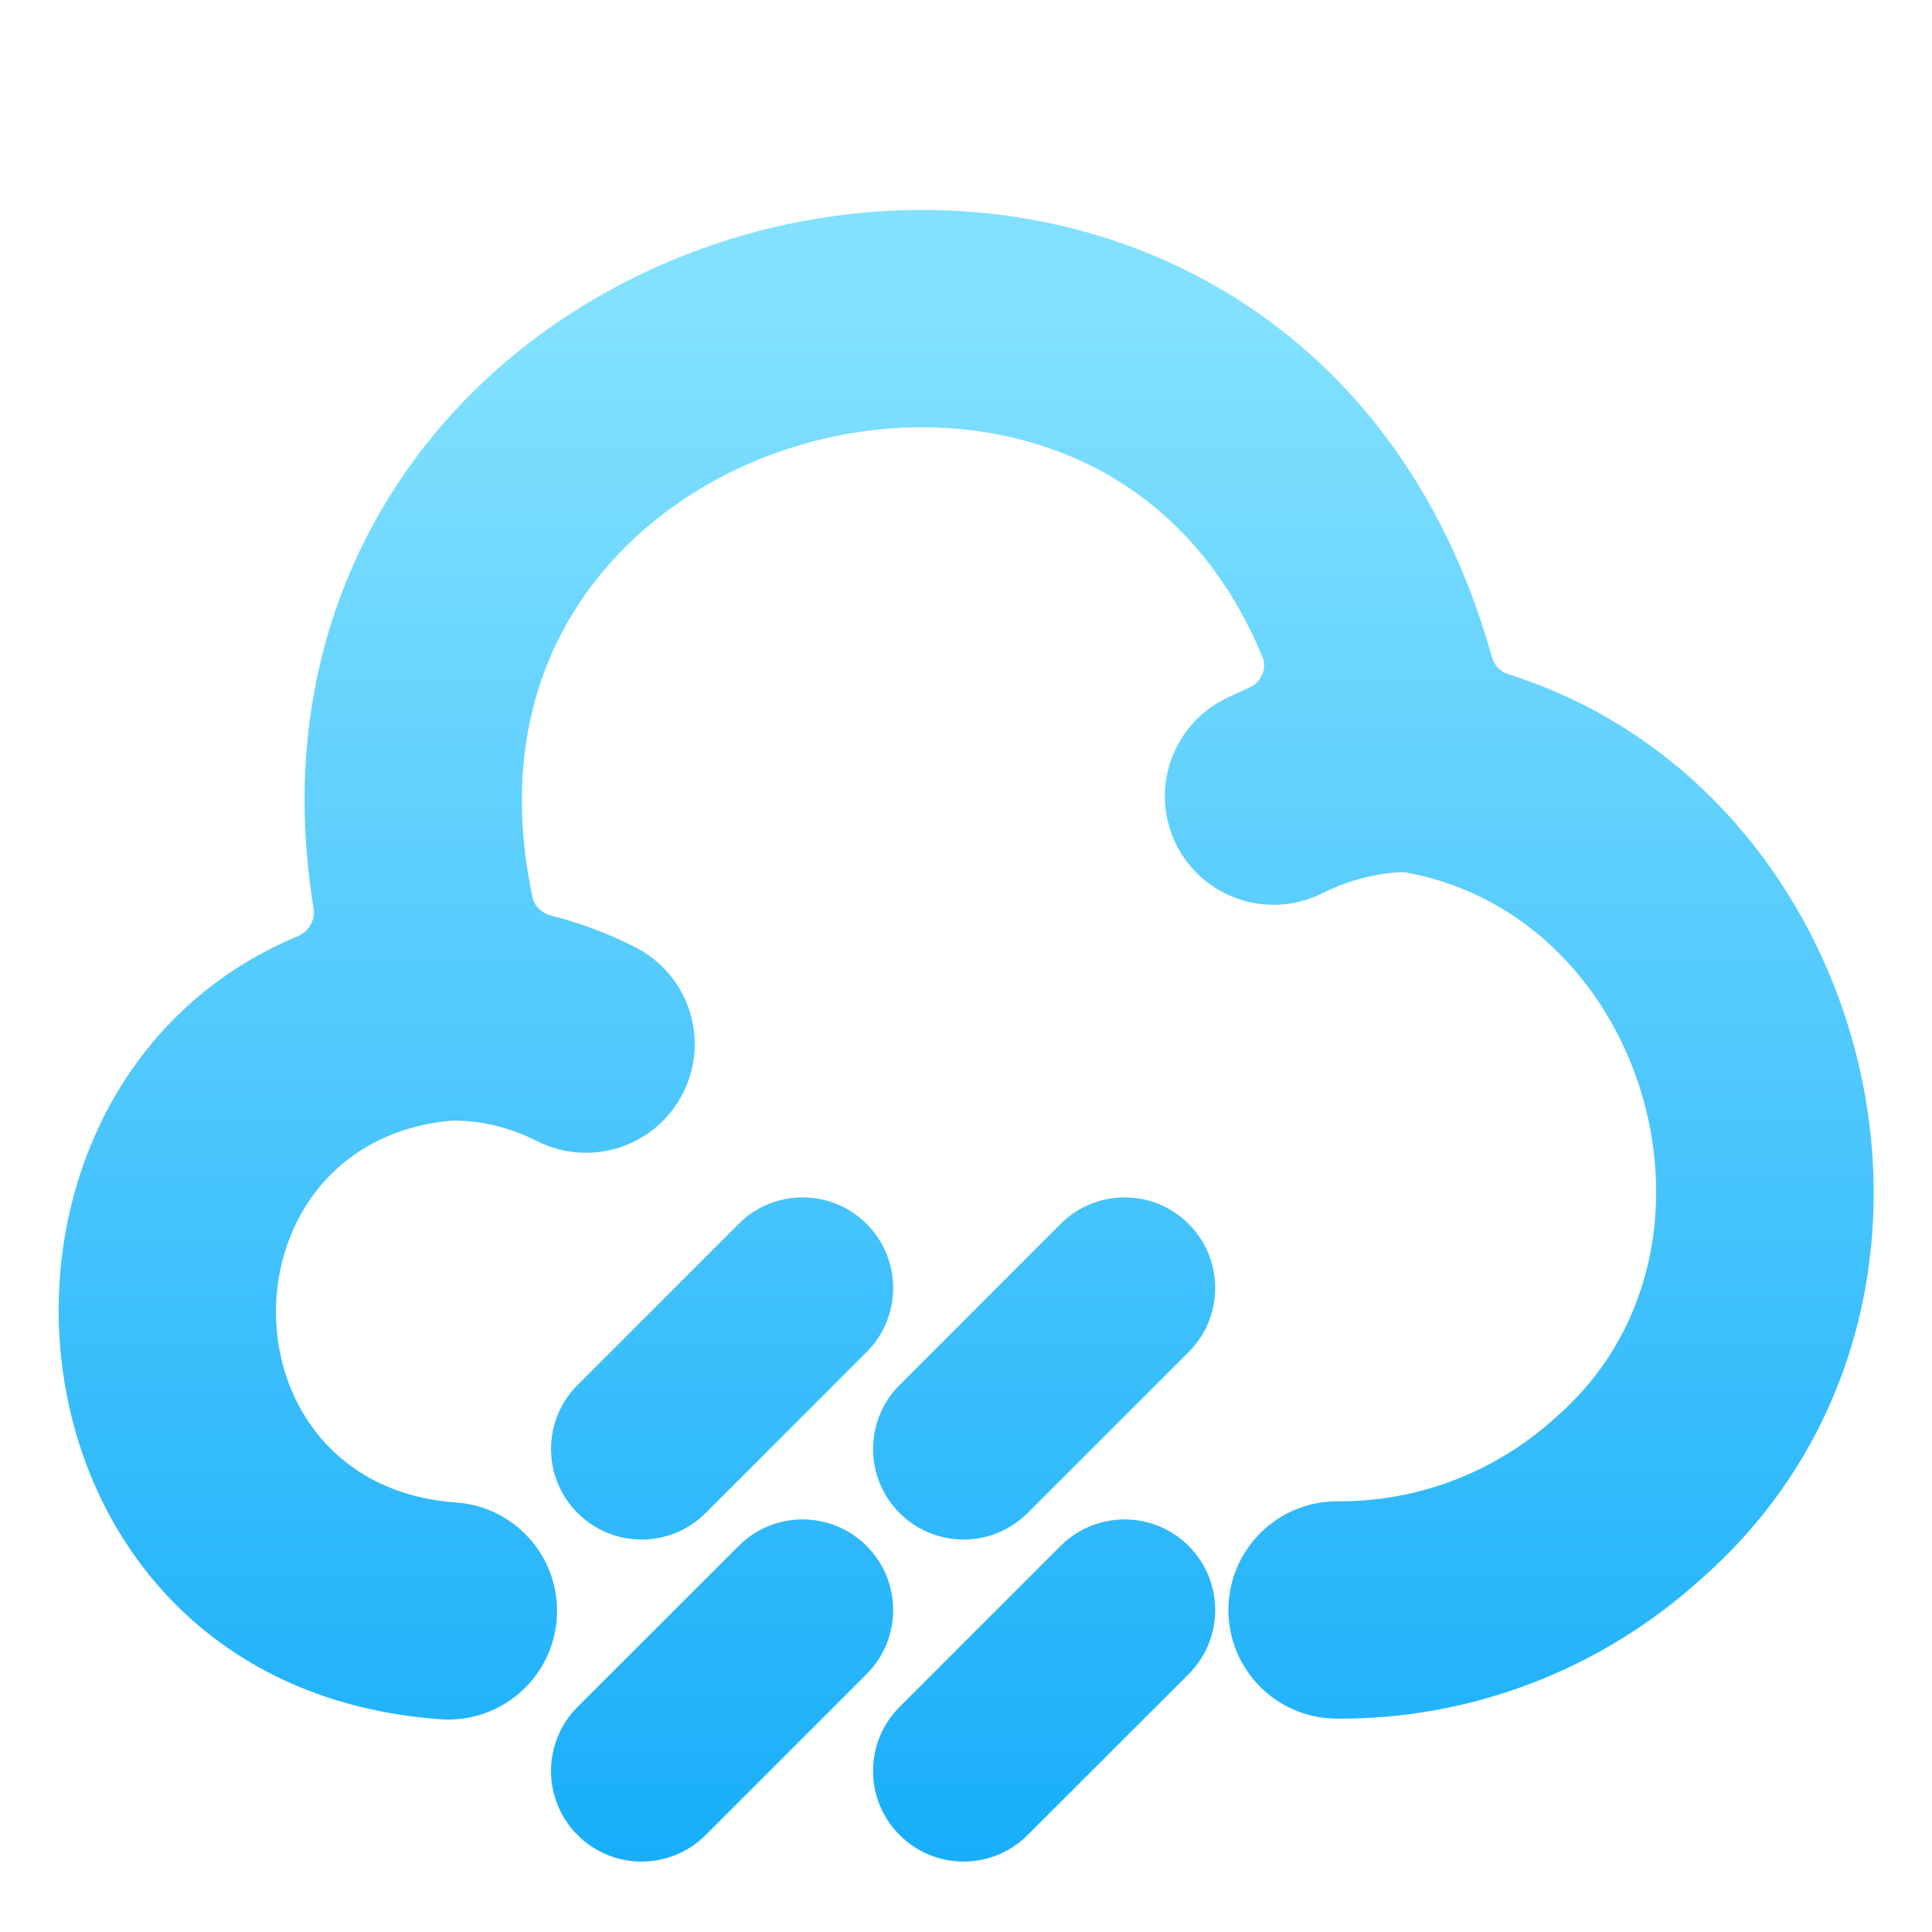 <svg width="16" height="16" viewBox="0 0 16 16" fill="none" xmlns="http://www.w3.org/2000/svg">
<path fill-rule="evenodd" clip-rule="evenodd" d="M12.495 5.585C12.427 5.564 12.374 5.51 12.355 5.441C11.962 4.031 11.157 3.011 10.12 2.4C8.934 1.7 7.53 1.586 6.276 1.915C5.022 2.244 3.853 3.032 3.159 4.222C2.616 5.152 2.393 6.277 2.597 7.522C2.612 7.62 2.557 7.716 2.465 7.754C-0.533 9.001 -0.115 13.971 3.65 14.238C4.145 14.273 4.576 13.9 4.611 13.404C4.646 12.908 4.273 12.478 3.777 12.443C1.787 12.301 1.798 9.442 3.752 9.28C3.986 9.28 4.226 9.337 4.445 9.449C4.888 9.674 5.43 9.498 5.655 9.055C5.881 8.613 5.705 8.071 5.262 7.845C5.039 7.731 4.803 7.643 4.56 7.581C4.486 7.562 4.426 7.505 4.41 7.43C4.207 6.475 4.375 5.709 4.714 5.129C5.137 4.404 5.879 3.88 6.732 3.656C7.586 3.433 8.486 3.526 9.206 3.95C9.701 4.242 10.155 4.716 10.454 5.438C10.497 5.54 10.442 5.654 10.341 5.697C10.274 5.726 10.209 5.756 10.145 5.788C9.7 6.01 9.52 6.551 9.742 6.996C9.964 7.44 10.505 7.62 10.95 7.398C11.156 7.295 11.373 7.236 11.596 7.223C11.61 7.222 11.625 7.223 11.639 7.225C13.649 7.583 14.459 10.36 12.894 11.729L12.881 11.741C12.386 12.191 11.744 12.438 11.08 12.433C10.583 12.43 10.177 12.829 10.173 13.327C10.17 13.824 10.569 14.229 11.066 14.233C12.186 14.242 13.261 13.825 14.086 13.078C16.64 10.835 15.571 6.557 12.495 5.585ZM7.177 12.803C7.47 13.096 7.47 13.571 7.177 13.864L5.844 15.197C5.551 15.49 5.076 15.49 4.783 15.197C4.49 14.904 4.49 14.429 4.783 14.136L6.117 12.803C6.409 12.51 6.884 12.51 7.177 12.803ZM9.844 13.864C10.137 13.571 10.137 13.096 9.844 12.803C9.551 12.51 9.076 12.51 8.783 12.803L7.45 14.136C7.157 14.429 7.157 14.904 7.45 15.197C7.743 15.49 8.218 15.49 8.51 15.197L9.844 13.864ZM9.844 10.136C10.137 10.429 10.137 10.904 9.844 11.197L8.51 12.53C8.218 12.823 7.743 12.823 7.45 12.53C7.157 12.237 7.157 11.762 7.45 11.47L8.783 10.136C9.076 9.843 9.551 9.843 9.844 10.136ZM7.177 11.197C7.47 10.904 7.47 10.429 7.177 10.136C6.884 9.843 6.409 9.843 6.117 10.136L4.783 11.47C4.49 11.762 4.49 12.237 4.783 12.53C5.076 12.823 5.551 12.823 5.844 12.53L7.177 11.197Z" fill="url(#paint0_linear_596_138)"/>
<defs>
<linearGradient id="paint0_linear_596_138" x1="8.002" y1="15.417" x2="8.002" y2="2.543" gradientUnits="userSpaceOnUse">
<stop stop-color="#18AEFA"/>
<stop offset="1" stop-color="#83E1FF"/>
</linearGradient>
</defs>
</svg>
